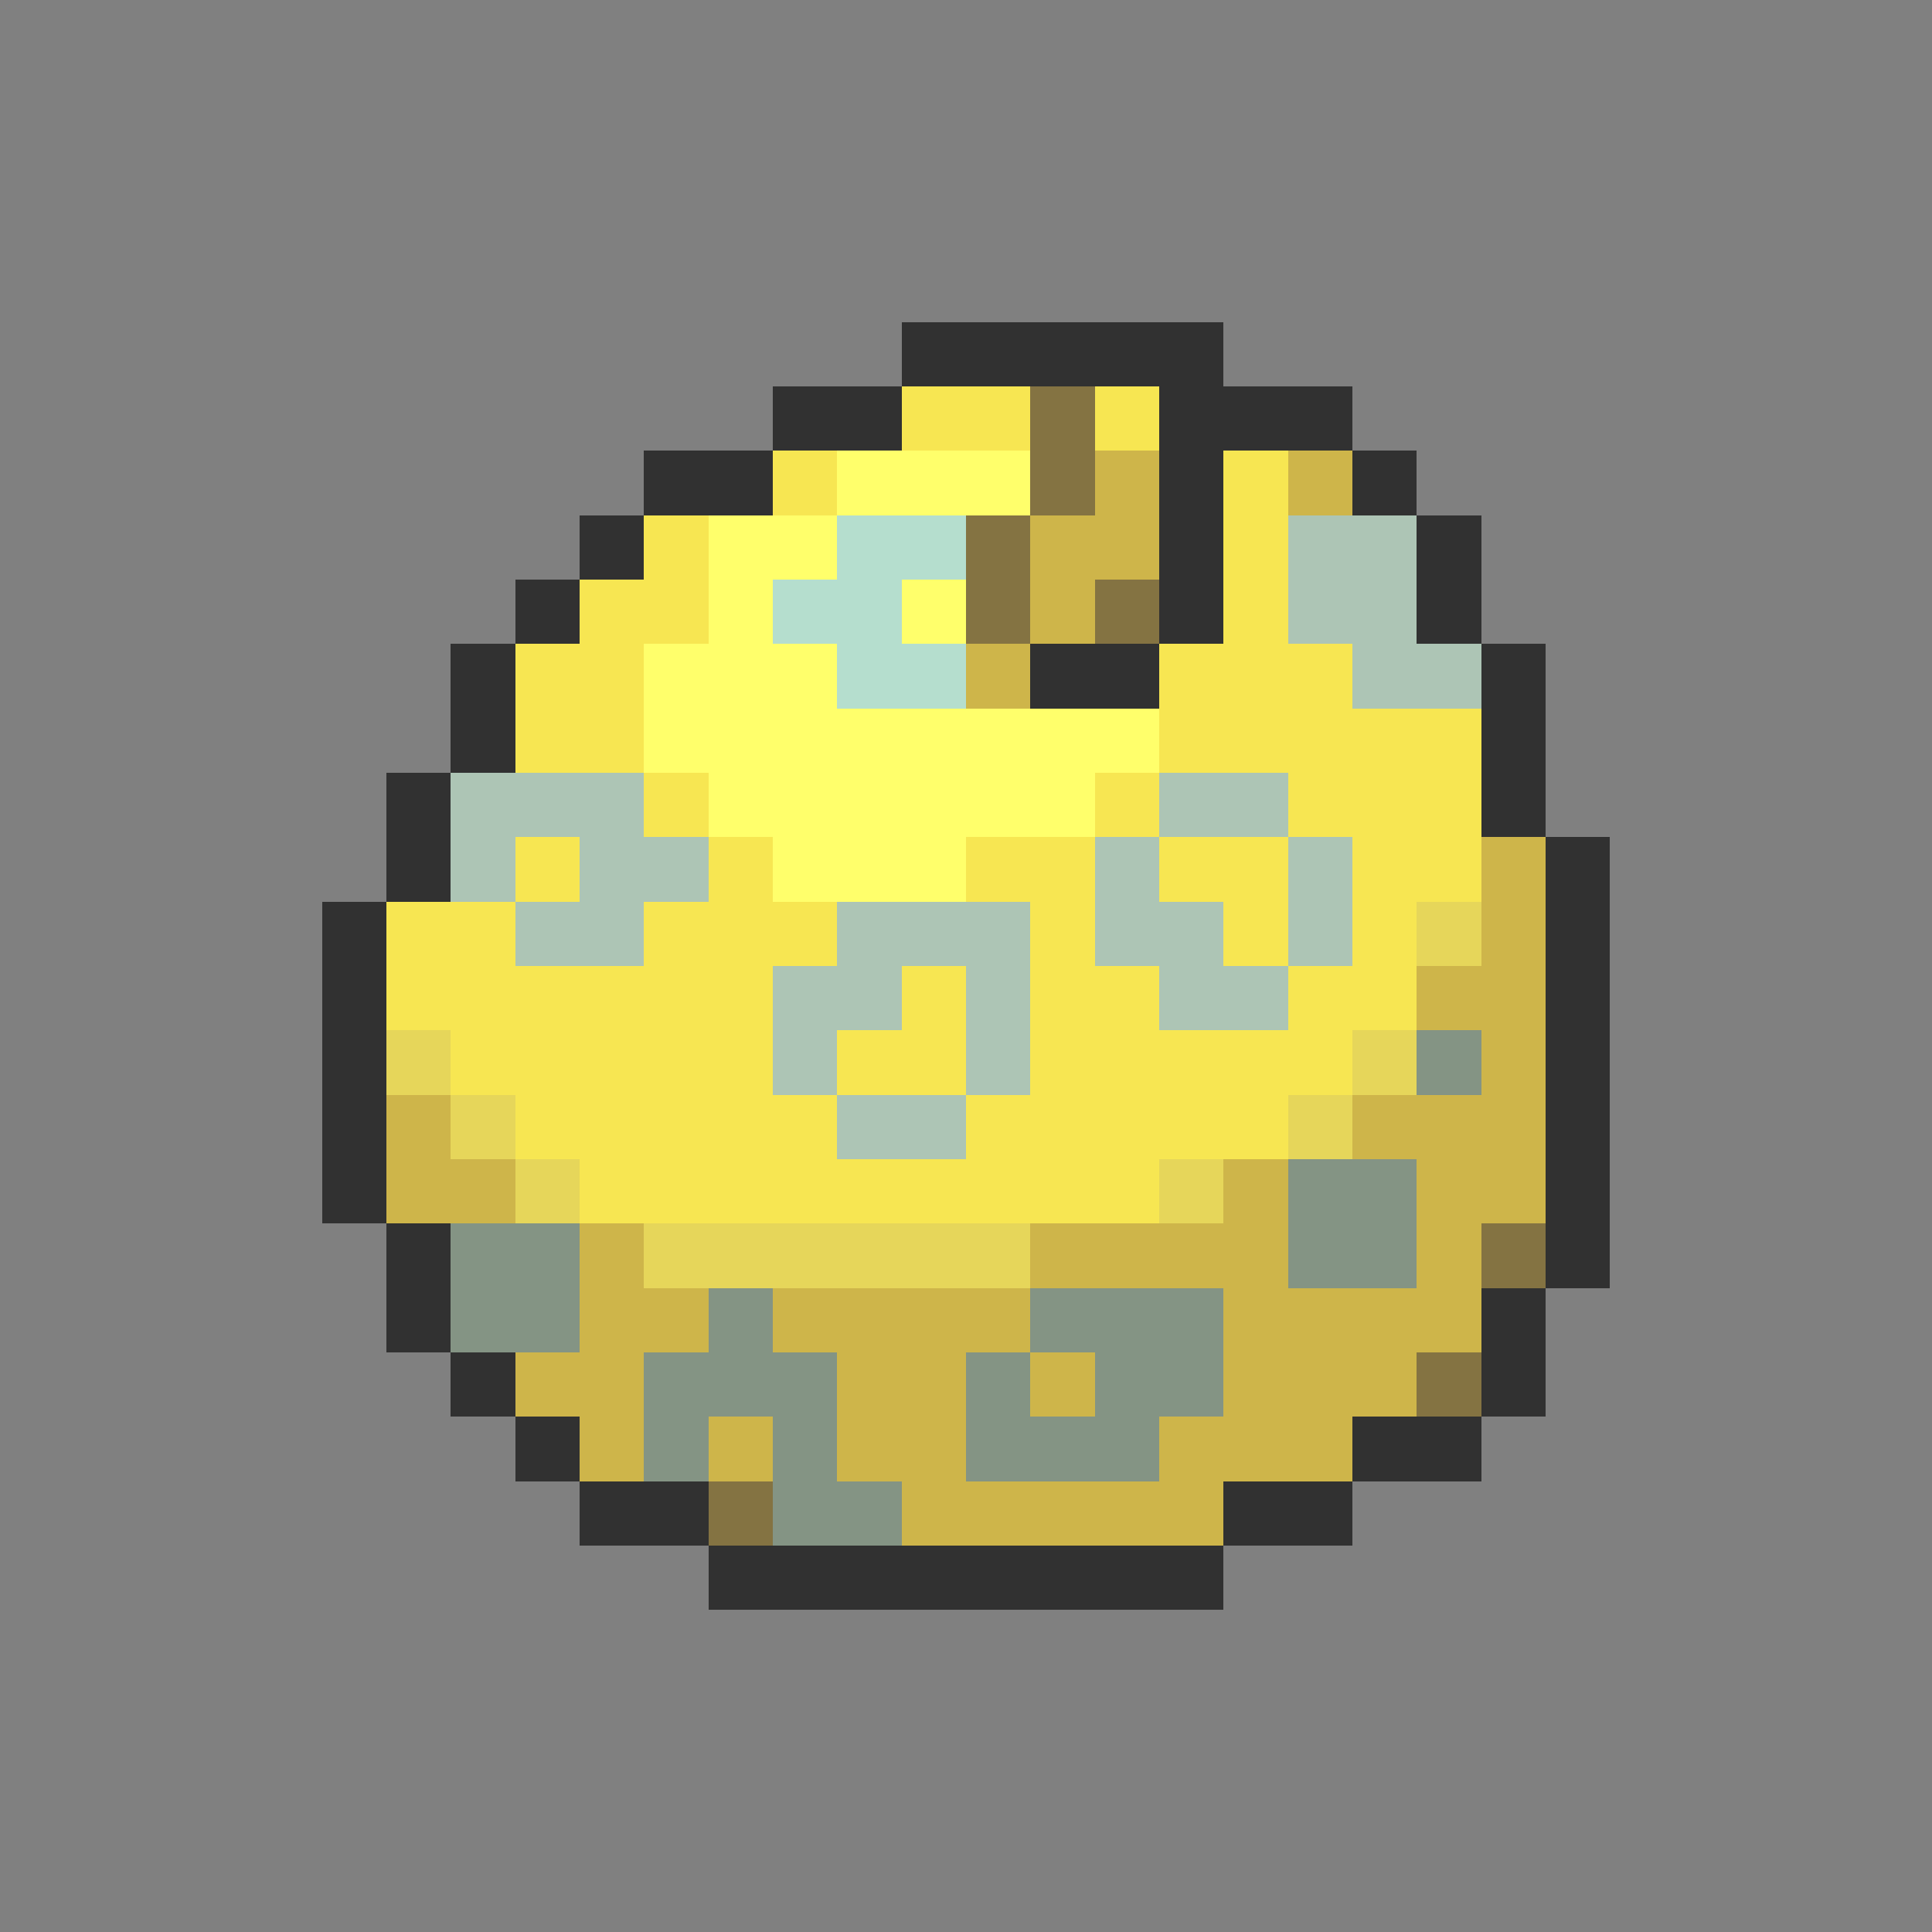 <svg xmlns="http://www.w3.org/2000/svg" viewBox="0 -0.5 30 30" shape-rendering="crispEdges">
<rect x="0" y="-0.5" width="30" height="30" fill="#808080" stroke="none"/>
<path stroke="#313131" d="M14 5h5M12 6h2M18 6h3M10 7h2M18 7h1M21 7h1M9 8h1M18 8h1M22 8h1M8 9h1M18 9h1M22 9h1M7 10h1M16 10h2M23 10h1M7 11h1M23 11h1M6 12h1M23 12h1M6 13h1M24 13h1M5 14h1M24 14h1M5 15h1M24 15h1M5 16h1M24 16h1M5 17h1M24 17h1M5 18h1M24 18h1M6 19h1M24 19h1M6 20h1M23 20h1M7 21h1M23 21h1M8 22h1M21 22h2M9 23h2M19 23h2M11 24h8" />
<path stroke="#f7e652" d="M14 6h2M17 6h1M12 7h1M19 7h1M10 8h1M19 8h1M9 9h2M19 9h1M8 10h2M18 10h3M8 11h2M18 11h5M10 12h1M17 12h1M20 12h3M8 13h1M11 13h1M15 13h2M18 13h2M21 13h2M6 14h2M10 14h3M16 14h1M19 14h1M21 14h1M6 15h6M14 15h1M16 15h2M20 15h2M7 16h5M13 16h2M16 16h5M8 17h5M15 17h5M9 18h9" />
<path stroke="#847342" d="M16 6h1M16 7h1M15 8h1M15 9h1M17 9h1M23 19h1M22 21h1M11 23h1" />
<path stroke="#ffff6b" d="M13 7h3M11 8h2M11 9h1M14 9h1M10 10h3M10 11h8M11 12h6M12 13h3" />
<path stroke="#ceb54a" d="M17 7h1M20 7h1M16 8h2M16 9h1M15 10h1M23 13h1M23 14h1M22 15h2M23 16h1M6 17h1M21 17h3M6 18h2M19 18h1M22 18h2M9 19h1M16 19h4M22 19h1M9 20h2M12 20h4M19 20h4M8 21h2M13 21h2M16 21h1M19 21h3M9 22h1M11 22h1M13 22h2M18 22h3M14 23h5" />
<path stroke="#b5dece" d="M13 8h2M12 9h2M13 10h2" />
<path stroke="#adc5b5" d="M20 8h2M20 9h2M21 10h2M7 12h3M18 12h2M7 13h1M9 13h2M17 13h1M20 13h1M8 14h2M13 14h3M17 14h2M20 14h1M12 15h2M15 15h1M18 15h2M12 16h1M15 16h1M13 17h2" />
<path stroke="#e6d65a" d="M22 14h1M6 16h1M21 16h1M7 17h1M20 17h1M8 18h1M18 18h1M10 19h6" />
<path stroke="#849484" d="M22 16h1M20 18h2M7 19h2M20 19h2M7 20h2M11 20h1M16 20h3M10 21h3M15 21h1M17 21h2M10 22h1M12 22h1M15 22h3M12 23h2" />
</svg>